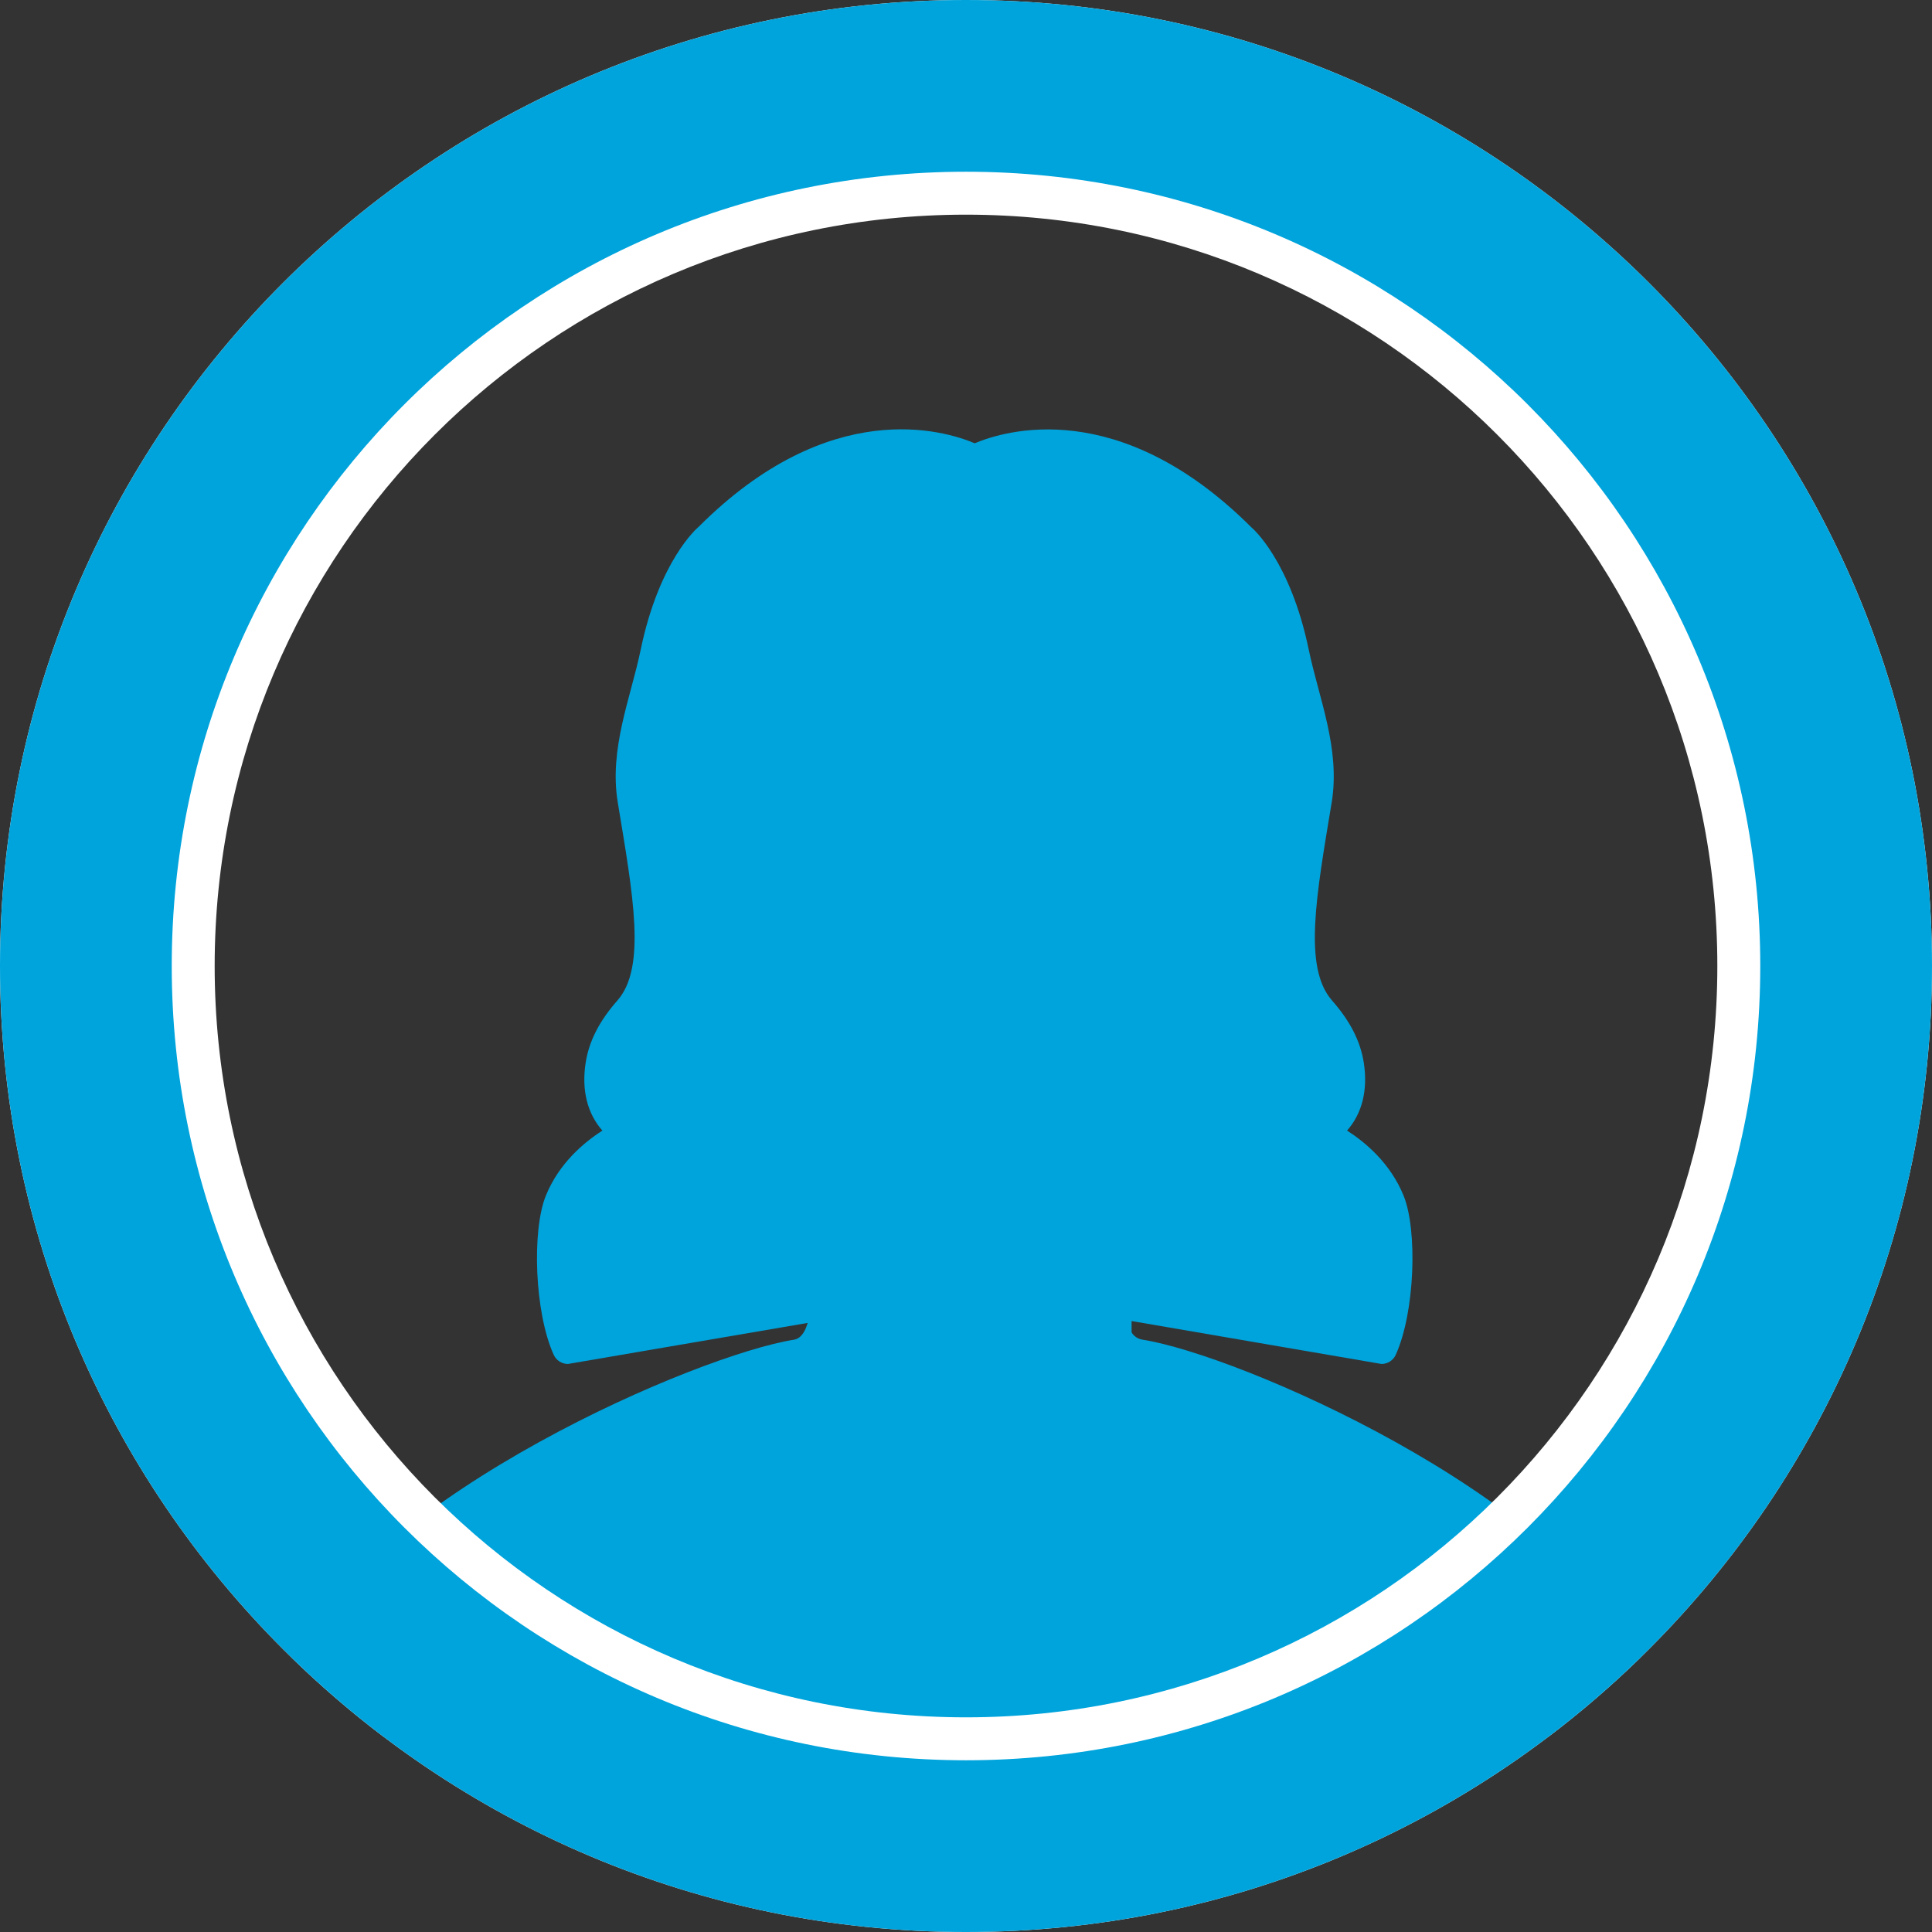 <?xml version="1.0" encoding="UTF-8"?>
<svg width="90px" height="90px" viewBox="0 0 90 90" version="1.1" xmlns="http://www.w3.org/2000/svg" xmlns:xlink="http://www.w3.org/1999/xlink">
    <rect x="0" y="0" width="90" height="90" fill="#333333" stroke="none"/>
    <!-- Generator: Sketch 48.2 (47327) - http://www.bohemiancoding.com/sketch -->
    <title>18-25</title>
    <desc>Created with Sketch.</desc>
    <defs></defs>
    <g id="Registration2.2" stroke="none" stroke-width="1" fill="none" fill-rule="evenodd" transform="translate(-56, -314)">
        <g id="Button" transform="translate(20, 300)" fill-rule="nonzero">
            <g id="18-25" transform="translate(36, 14)">
                <path d="M76.433,77.202 C75.081,78.522 73.646,79.757 72.137,80.9 L45,80.9 L17.863,80.9 C16.356,79.759 14.924,78.526 13.574,77.209 C17.547,69.513 32.531,63.113 36.985,62.409 C38.584,62.156 37.38,55.213 38,55 C38.62,54.787 53,52 53,55 C53,58 51.634,62.156 53.233,62.409 C57.686,63.113 72.499,69.509 76.433,77.202 Z" id="Combined-Shape" fill="#00A4DC"></path>
                <path d="M65.386,55.702 C64.772,54.189 63.607,53.214 62.751,52.667 C63.453,51.871 63.728,50.784 63.531,49.507 C63.377,48.51 62.893,47.562 62.054,46.61 C60.693,45.064 61.322,41.7 62.035,37.38 C62.449,34.878 61.427,32.489 60.97,30.28 C60.108,26.115 58.338,24.6 58.312,24.583 C52.152,18.423 46.807,20.058 45.406,20.65 C44.007,20.057 38.667,18.418 32.549,24.538 C32.475,24.6 30.705,26.115 29.843,30.28 C29.386,32.489 28.364,34.878 28.778,37.38 C29.491,41.7 30.12,45.065 28.759,46.61 C27.919,47.562 27.436,48.51 27.282,49.507 C27.085,50.784 27.36,51.871 28.062,52.668 C27.206,53.214 26.04,54.189 25.427,55.702 C24.773,57.312 24.897,61.132 25.793,63.11 C25.911,63.371 26.171,63.539 26.457,63.539 L38.138,61.539 L38.138,62.267 C38.138,62.67 38.464,62.996 38.867,62.996 C39.27,62.996 39.596,62.67 39.596,62.267 L39.596,58.088 C40.023,58.383 40.452,58.67 40.874,58.949 L41.139,59.125 C41.56,59.402 41.906,59.725 42.242,60.04 C43.032,60.776 43.848,61.539 45.406,61.539 C46.945,61.539 47.745,60.792 48.518,60.071 C48.838,59.774 49.166,59.467 49.563,59.198 C50.045,58.871 50.634,58.545 51.257,58.202 L51.257,60.711 C51.237,60.845 51.252,60.875 51.257,60.908 L51.257,62.268 C51.257,62.67 51.583,62.996 51.986,62.996 C52.389,62.996 52.714,62.67 52.714,62.268 L52.714,61.539 L64.356,63.539 C64.641,63.539 64.902,63.371 65.02,63.11 C65.916,61.132 66.039,57.312 65.386,55.702 Z" id="Shape2" fill="#00A4DC"></path>
                <path d="M45,80 C64.33,80 80,64.33 80,45 C80,25.67 64.33,10 45,10 C25.67,10 10,25.67 10,45 C10,64.33 25.67,80 45,80 Z M45,90 C20.147,90 0,69.853 0,45 C0,20.147 20.147,0 45,0 C69.853,0 90,20.147 90,45 C90,69.853 69.853,90 45,90 Z" id="Oval2" fill="#FFFFFF"></path>
                <path d="M45,82 C65.435,82 82,65.435 82,45 C82,24.565 65.435,8 45,8 C24.565,8 8,24.565 8,45 C8,65.435 24.565,82 45,82 Z M45,90 C20.147,90 0,69.853 0,45 C0,20.147 20.147,0 45,0 C69.853,0 90,20.147 90,45 C90,69.853 69.853,90 45,90 Z" id="Oval" fill="#00A4DC"></path>
            </g>
        </g>
    </g>
</svg>